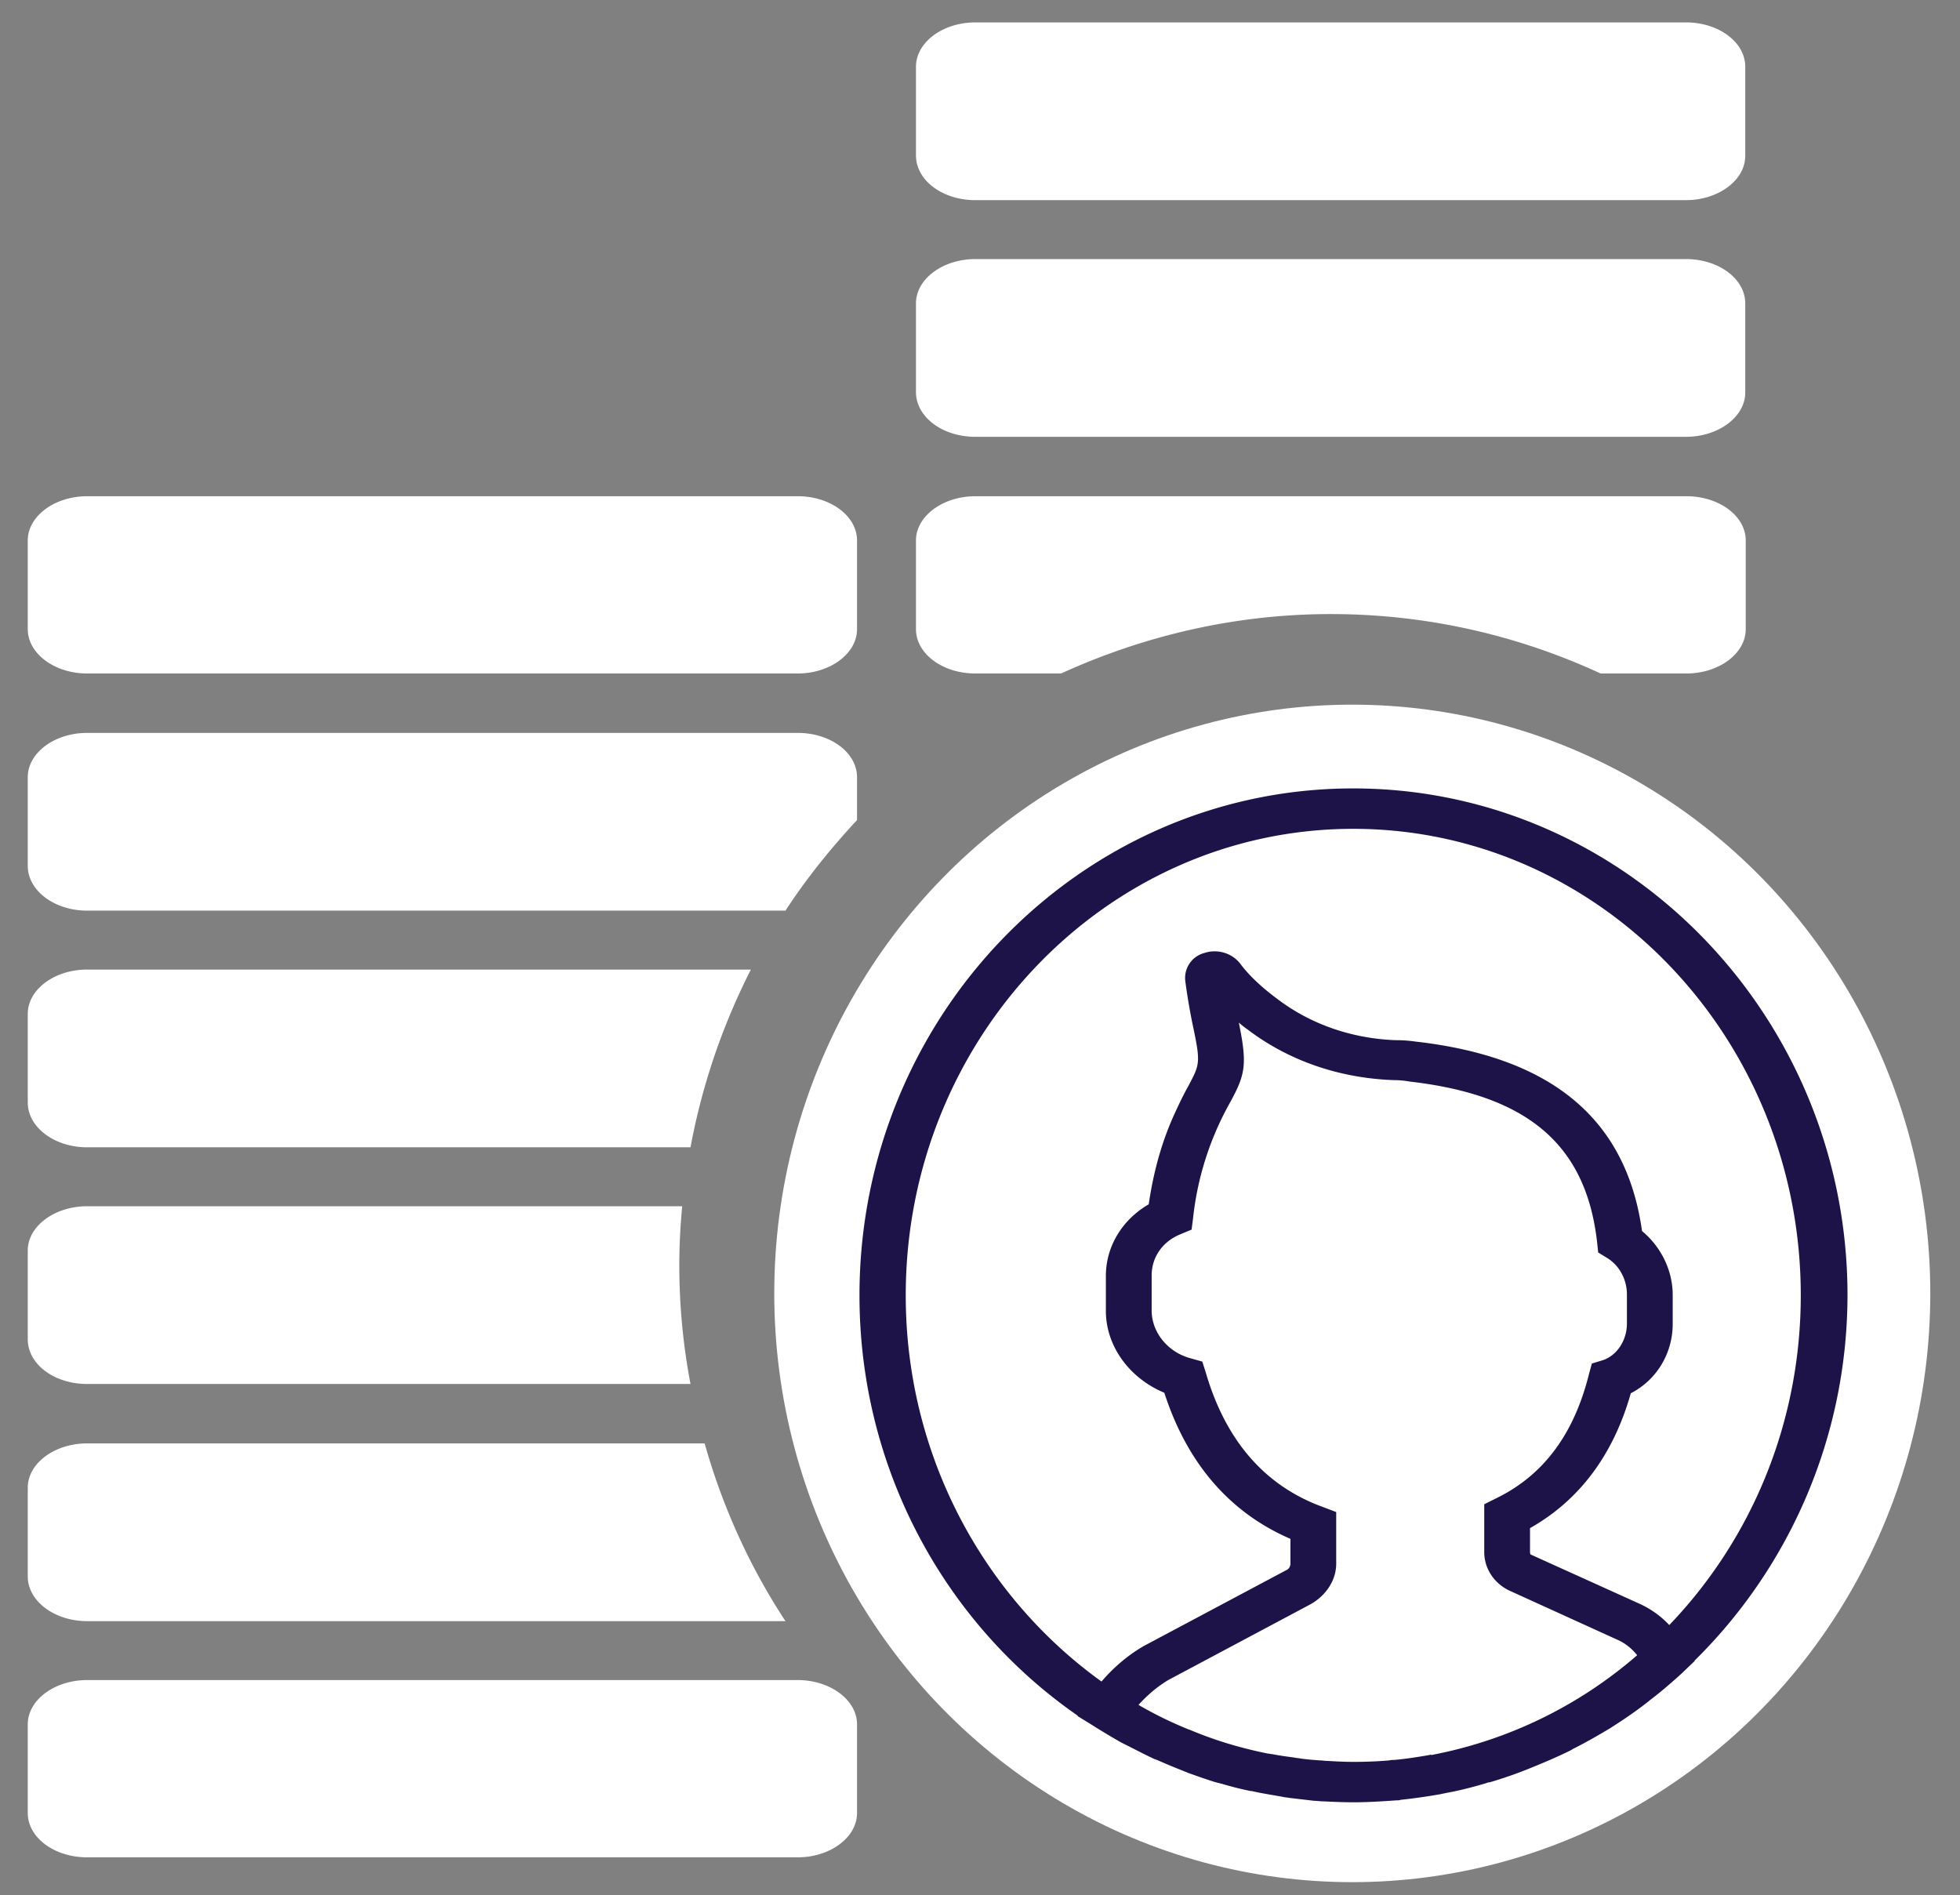 <svg id="Capa_1" xmlns="http://www.w3.org/2000/svg" viewBox="0 0 40.25 38.92"><rect x="0" y="0" width="40.25" height="38.92" fill="#808080" stroke="none"/><style>.st0{fill:#1e1348}.st1,.st2,.st3{fill:#b00d23;stroke:#dfd5c5;stroke-miterlimit:10}.st2,.st3{fill:none;stroke:#007ea3}.st3{stroke:#00549f;stroke-width:2}.st4{fill:#b00d23}.st5{fill:#fff}.st6,.st7,.st8{fill:#b00d23;stroke:#fff;stroke-miterlimit:10}.st7,.st8{fill:#1e1348;stroke:#1e1348}.st8{stroke:#fff;stroke-width:1.5}.st9{fill:#dfd5c5}.st10{fill:#fff;stroke:#fff;stroke-miterlimit:10}</style><ellipse class="st10" cx="27.77" cy="26.56" rx="11.37" ry="11.59"/><path class="st5" d="M20.03 4.11h14.59c.67 0 1.22-.41 1.22-.91V1.37c0-.5-.54-.91-1.22-.91H20.03c-.67 0-1.22.41-1.22.91v1.82c0 .51.54.92 1.22.92zm0 4.86h14.59c.67 0 1.22-.41 1.22-.91V6.23c0-.5-.54-.91-1.22-.91H20.03c-.67 0-1.22.41-1.22.91v1.82c0 .51.54.92 1.22.92zM1.79 33.29h14.34c-.73-1.11-1.29-2.34-1.66-3.65H1.79c-.67 0-1.22.41-1.22.91v1.82c0 .51.55.92 1.22.92zm14.59 1.21H1.79c-.67 0-1.22.41-1.22.91v1.82c0 .5.54.91 1.22.91h14.59c.67 0 1.22-.41 1.22-.91v-1.82c0-.5-.55-.91-1.22-.91zM1.79 28.42h12.39a13 13 0 0 1-.23-2.43c0-.41.02-.81.06-1.22H1.79c-.67 0-1.22.41-1.22.91v1.82c0 .52.55.92 1.22.92zm18.24-14.59h1.76c1.69-.77 3.56-1.22 5.54-1.22s3.85.44 5.54 1.22h1.76c.67 0 1.22-.41 1.22-.91V11.1c0-.5-.54-.91-1.22-.91h-14.6c-.67 0-1.22.41-1.22.91v1.82c0 .5.54.91 1.22.91zm-18.24 0h14.59c.67 0 1.22-.41 1.22-.91V11.1c0-.5-.54-.91-1.22-.91H1.79c-.67 0-1.22.41-1.22.91v1.82c0 .5.55.91 1.22.91zm0 9.73h12.39c.24-1.29.66-2.51 1.24-3.65H1.79c-.67 0-1.22.41-1.22.91v1.82c0 .51.55.92 1.22.92zm0-4.86h14.34c.43-.66.93-1.28 1.47-1.86v-.88c0-.5-.54-.91-1.22-.91H1.79c-.67 0-1.22.41-1.22.91v1.82c0 .51.55.92 1.22.92z"/><path class="st0" d="M27.79 16.19c-5.59 0-10.14 4.67-10.14 10.41 0 3.59 1.78 6.76 4.48 8.63v.01l.34.21c.01.01.02.01.03.02.18.11.36.22.54.32l.12.06c.16.08.31.16.48.24.04.02.08.04.12.05.2.09.4.17.6.25.01 0 .01 0 .02.01.2.07.39.14.59.2l.12.03c.2.06.4.11.6.15h.02c.21.05.43.08.64.12.04.01.08.01.13.02l.51.06c.06 0 .11.01.17.01.21.01.42.02.64.02.3 0 .59-.02.88-.04.03 0 .06 0 .08-.01.28-.03.56-.07.84-.12.03-.01.06-.01.09-.02.28-.05.55-.12.82-.2.03-.01.05-.02.08-.02a8.64 8.64 0 0 0 .88-.31c.27-.11.53-.22.79-.35.02-.01.03-.02.05-.03.26-.13.52-.28.77-.43.01-.01.02-.01.03-.02.25-.16.5-.33.74-.52 0 0 .01 0 .01-.01.24-.18.47-.38.69-.58l.03-.03.22-.21v-.01c1.93-1.9 3.14-4.57 3.14-7.52-.01-5.72-4.56-10.39-10.15-10.39zM18.6 26.6c0-5.28 4.12-9.58 9.19-9.58s9.19 4.3 9.19 9.58c0 2.64-1.03 5.03-2.7 6.77a1.95 1.95 0 0 0-.64-.45l-2.21-1s-.01-.02-.01-.05v-.49c1.01-.57 1.71-1.5 2.07-2.77.53-.27.86-.82.86-1.42v-.6c0-.5-.24-.99-.63-1.31-.32-2.29-1.84-3.57-4.64-3.89-.14-.02-.28-.03-.41-.03-.63-.02-1.57-.19-2.43-.84-.34-.25-.6-.5-.77-.73-.17-.22-.47-.31-.74-.22a.53.53 0 0 0-.39.57c.04.3.09.6.15.89.17.8.15.82-.08 1.26-.08.14-.17.32-.28.56-.26.56-.44 1.19-.54 1.88-.55.32-.88.87-.88 1.47v.72c0 .72.48 1.38 1.2 1.68.47 1.45 1.34 2.46 2.59 3v.51c0 .05-.03.11-.08.13l-2.93 1.56c-.33.19-.62.44-.87.73-2.42-1.74-4.02-4.64-4.02-7.93zm10.75 9.44c-.24.04-.48.08-.72.1-.03 0-.07 0-.1.01-.24.02-.49.03-.74.03-.18 0-.36-.01-.54-.02-.05 0-.09-.01-.14-.01-.14-.01-.27-.02-.41-.04-.05-.01-.09-.01-.13-.02-.15-.02-.3-.04-.45-.07-.03 0-.05-.01-.08-.01-.55-.11-1.09-.27-1.61-.49-.01 0-.02-.01-.03-.01a8.02 8.02 0 0 1-1.02-.5c.18-.2.38-.37.61-.51l2.91-1.55c.33-.18.54-.5.54-.84v-1.06l-.29-.11c-1.17-.43-1.98-1.35-2.39-2.76l-.07-.22-.25-.07c-.47-.13-.79-.54-.79-.98v-.72c0-.37.22-.69.58-.84l.24-.1.03-.23a6.197 6.197 0 0 1 .76-2.38c.31-.57.36-.77.18-1.64.06.05.12.1.18.14.84.64 1.88 1 3 1.04.11 0 .22.01.33.03 2.44.28 3.63 1.31 3.85 3.32l.02.19.18.11c.25.15.41.44.41.75v.6c0 .34-.2.65-.49.75l-.23.07-.06.22c-.31 1.24-.94 2.08-1.91 2.55l-.24.12v.98c0 .34.2.64.51.79l2.22 1.01c.16.07.3.18.41.32a9.003 9.003 0 0 1-4.23 2.05c0-.01-.02-.01-.04 0z"/></svg>